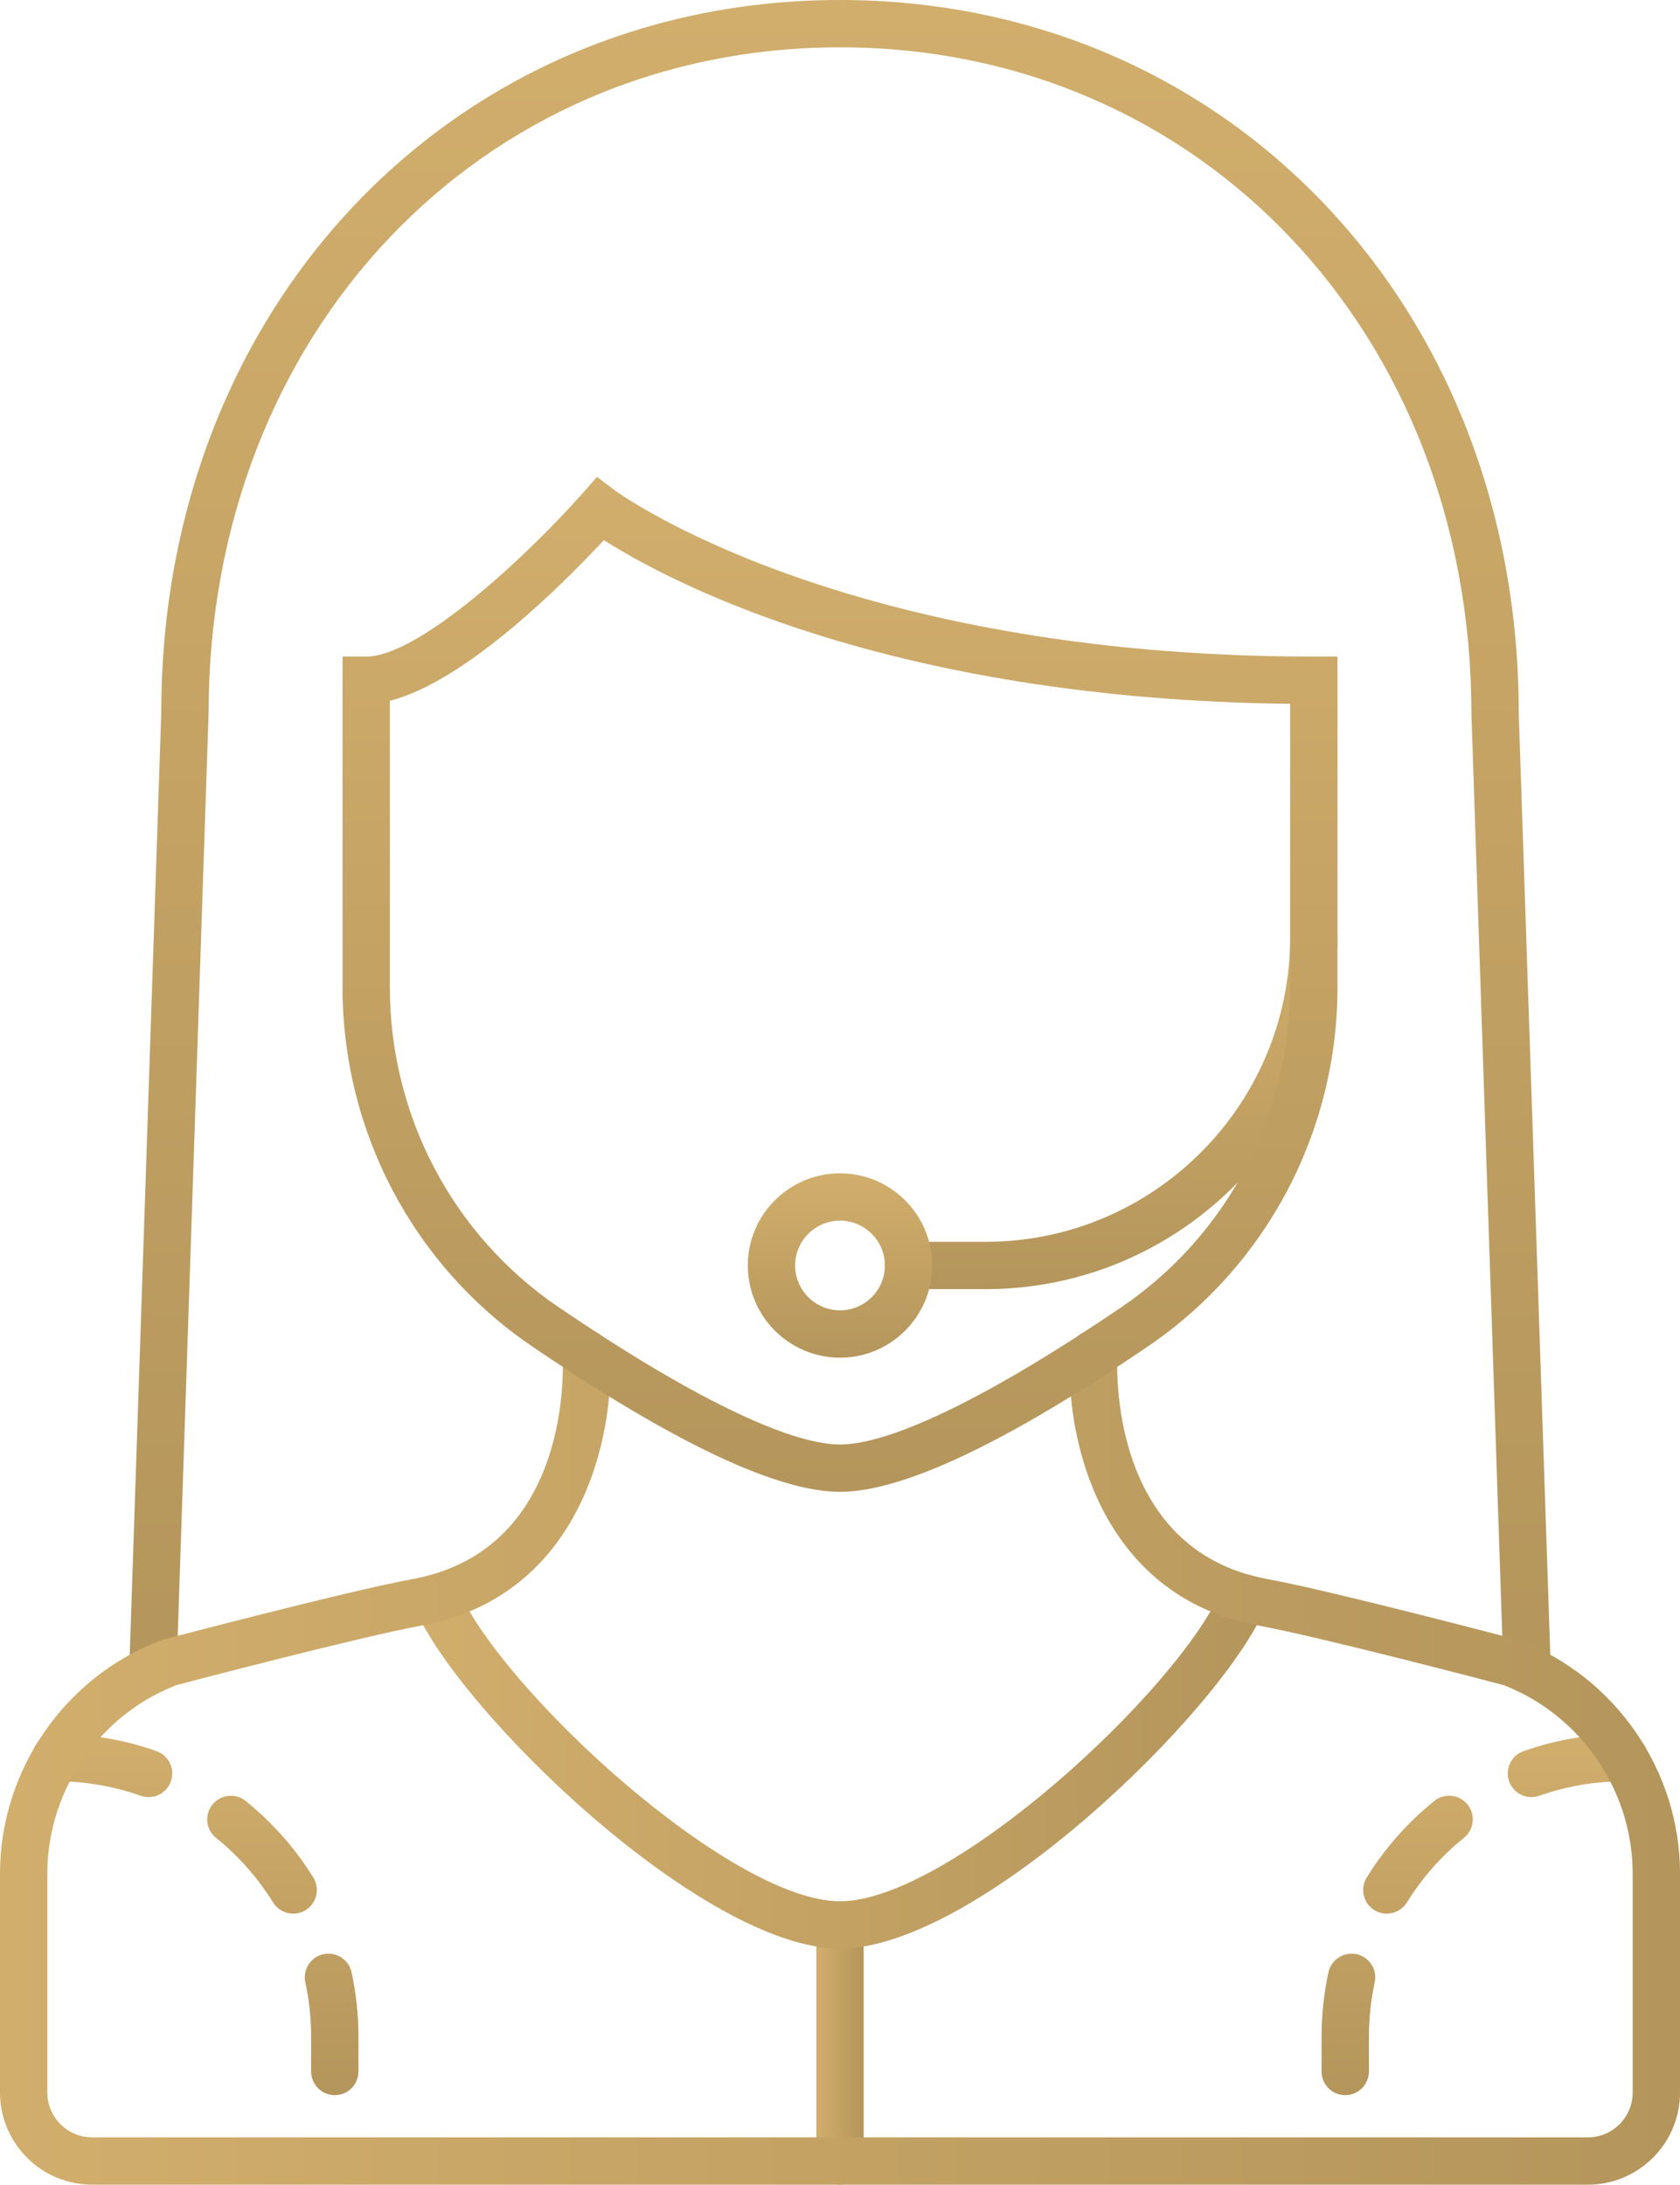 <?xml version="1.0" encoding="utf-8"?>
<!-- Generator: Adobe Illustrator 19.1.0, SVG Export Plug-In . SVG Version: 6.00 Build 0)  -->
<svg version="1.1" id="Слой_1" xmlns="http://www.w3.org/2000/svg" xmlns:xlink="http://www.w3.org/1999/xlink" x="0px" y="0px"
	 viewBox="0 0 71 92.316" enable-background="new 0 0 71 92.316" xml:space="preserve">
<g>
	<g>
		<linearGradient id="SVGID_1_" gradientUnits="userSpaceOnUse" x1="35.5" y1="-1.988253e-004" x2="35.5" y2="71.543">
			<stop  offset="0" style="stop-color:#D1AE6C"/>
			<stop  offset="1" style="stop-color:#B4955B"/>
		</linearGradient>
		<path fill="url(#SVGID_1_)" d="M64.536,71.541c-0.536,0-0.98-0.426-0.998-0.966l-1.353-40.409C62.185,14.094,50.713,2,35.5,2
			S8.816,14.094,8.816,30.132L7.462,70.575c-0.018,0.553-0.509,1.002-1.032,0.966c-0.552-0.019-0.984-0.481-0.966-1.033
			l1.352-40.409C6.816,12.954,19.148,0,35.5,0c16.353,0,28.685,12.954,28.685,30.132l1.352,40.375
			c0.019,0.552-0.414,1.015-0.966,1.033C64.56,71.541,64.548,71.541,64.536,71.541z"/>
	</g>
	<g>
		<linearGradient id="SVGID_2_" gradientUnits="userSpaceOnUse" x1="34.5" y1="86.328" x2="36.5" y2="86.328">
			<stop  offset="0" style="stop-color:#D1AE6C"/>
			<stop  offset="1" style="stop-color:#B4955B"/>
		</linearGradient>
		<path fill="url(#SVGID_2_)" d="M35.5,92.316c-0.553,0-1-0.448-1-1v-9.977c0-0.552,0.447-1,1-1c0.553,0,1,0.448,1,1v9.977
			C36.5,91.868,36.053,92.316,35.5,92.316z"/>
	</g>
	<g>
		<linearGradient id="SVGID_3_" gradientUnits="userSpaceOnUse" x1="17.433" y1="74.43" x2="53.569" y2="74.43">
			<stop  offset="0" style="stop-color:#D1AE6C"/>
			<stop  offset="1" style="stop-color:#B4955B"/>
		</linearGradient>
		<path fill="url(#SVGID_3_)" d="M35.5,82.339c-5.777,0-16.108-10.005-17.986-14.419c-0.217-0.508,0.02-1.096,0.528-1.312
			c0.508-0.217,1.095,0.02,1.312,0.528c1.81,4.253,11.517,13.203,16.146,13.203c4.641,0,14.346-8.954,16.148-13.209
			c0.217-0.509,0.807-0.743,1.311-0.531c0.509,0.216,0.746,0.802,0.531,1.311C51.619,72.327,41.29,82.339,35.5,82.339z"/>
	</g>
	<g>
		<linearGradient id="SVGID_4_" gradientUnits="userSpaceOnUse" x1="8.252" y1="73.269" x2="8.252" y2="88.532">
			<stop  offset="0" style="stop-color:#D1AE6C"/>
			<stop  offset="1" style="stop-color:#B4955B"/>
		</linearGradient>
		<path fill="url(#SVGID_4_)" d="M14.149,88.532c-0.553,0-1-0.448-1-1v-1.47c0-0.773-0.082-1.546-0.245-2.298
			c-0.116-0.54,0.227-1.072,0.767-1.189c0.54-0.112,1.071,0.227,1.188,0.766c0.192,0.891,0.29,1.806,0.29,2.721v1.47
			C15.149,88.084,14.701,88.532,14.149,88.532z M12.392,80.862c-0.335,0-0.662-0.168-0.851-0.473
			c-0.646-1.042-1.458-1.961-2.413-2.732c-0.43-0.347-0.497-0.977-0.15-1.406c0.346-0.429,0.976-0.497,1.406-0.15
			c1.131,0.913,2.092,2.001,2.856,3.235c0.291,0.47,0.147,1.086-0.323,1.377C12.753,80.814,12.571,80.862,12.392,80.862z
			 M6.28,75.938c-0.11,0-0.223-0.019-0.333-0.058c-1.15-0.406-2.358-0.612-3.591-0.612c-0.553,0-1-0.448-1-1c0-0.552,0.447-1,1-1
			c1.459,0,2.892,0.244,4.257,0.726c0.52,0.183,0.794,0.755,0.61,1.275C7.078,75.681,6.692,75.938,6.28,75.938z"/>
	</g>
	<g>
		<linearGradient id="SVGID_5_" gradientUnits="userSpaceOnUse" x1="62.748" y1="73.269" x2="62.748" y2="88.532">
			<stop  offset="0" style="stop-color:#D1AE6C"/>
			<stop  offset="1" style="stop-color:#B4955B"/>
		</linearGradient>
		<path fill="url(#SVGID_5_)" d="M56.852,88.532c-0.553,0-1-0.448-1-1v-1.47c0-0.915,0.098-1.831,0.29-2.721
			c0.117-0.54,0.65-0.879,1.189-0.766c0.54,0.117,0.883,0.649,0.767,1.189c-0.163,0.752-0.245,1.525-0.245,2.298v1.47
			C57.852,88.084,57.404,88.532,56.852,88.532z M58.608,80.862c-0.18,0-0.361-0.048-0.525-0.15c-0.47-0.291-0.614-0.907-0.323-1.377
			c0.765-1.234,1.726-2.322,2.856-3.235c0.431-0.347,1.061-0.279,1.406,0.15c0.347,0.43,0.279,1.059-0.15,1.406
			c-0.955,0.771-1.767,1.69-2.413,2.732C59.271,80.694,58.943,80.862,58.608,80.862z M64.72,75.938
			c-0.412,0-0.798-0.257-0.943-0.668c-0.184-0.521,0.09-1.092,0.61-1.275c1.365-0.482,2.798-0.726,4.257-0.726c0.553,0,1,0.448,1,1
			c0,0.552-0.447,1-1,1c-1.232,0-2.44,0.206-3.591,0.612C64.942,75.92,64.83,75.938,64.72,75.938z"/>
	</g>
	<g>
		<linearGradient id="SVGID_6_" gradientUnits="userSpaceOnUse" x1="46.96" y1="38.601" x2="46.96" y2="54.474">
			<stop  offset="0" style="stop-color:#D1AE6C"/>
			<stop  offset="1" style="stop-color:#B4955B"/>
		</linearGradient>
		<path fill="url(#SVGID_6_)" d="M41.652,54.474h-3.257c-0.553,0-1-0.448-1-1c0-0.552,0.447-1,1-1h3.257
			c7.098,0,12.872-5.775,12.872-12.873c0-0.552,0.447-1,1-1c0.553,0,1,0.448,1,1C56.524,47.802,49.853,54.474,41.652,54.474z"/>
	</g>
	<g>
		<linearGradient id="SVGID_7_" gradientUnits="userSpaceOnUse" x1="35.5" y1="49.579" x2="35.5" y2="57.369">
			<stop  offset="0" style="stop-color:#D1AE6C"/>
			<stop  offset="1" style="stop-color:#B4955B"/>
		</linearGradient>
		<path fill="url(#SVGID_7_)" d="M35.5,57.369c-2.148,0-3.896-1.747-3.896-3.895c0-2.148,1.747-3.895,3.896-3.895
			c2.148,0,3.896,1.747,3.896,3.895C39.396,55.622,37.648,57.369,35.5,57.369z M35.5,51.579c-1.045,0-1.896,0.85-1.896,1.895
			c0,1.045,0.851,1.895,1.896,1.895c1.045,0,1.896-0.85,1.896-1.895C37.396,52.429,36.545,51.579,35.5,51.579z"/>
	</g>
	<g>
		<linearGradient id="SVGID_8_" gradientUnits="userSpaceOnUse" x1="8.968054e-007" y1="74.263" x2="71" y2="74.263">
			<stop  offset="0" style="stop-color:#D1AE6C"/>
			<stop  offset="1" style="stop-color:#B4955B"/>
		</linearGradient>
		<path fill="url(#SVGID_8_)" d="M67.104,92.316H3.896C1.747,92.316,0,90.569,0,88.421v-9.253c0-4.345,2.728-8.303,6.787-9.85
			l0.102-0.032c0.316-0.084,7.786-2.052,10.548-2.561c6.788-1.25,6.359-9.116,6.338-9.45c-0.035-0.551,0.383-1.027,0.934-1.063
			c0.561-0.042,1.027,0.382,1.063,0.934c0.222,3.445-1.158,10.291-7.973,11.546c-2.569,0.473-9.663,2.334-10.347,2.514
			C4.189,72.471,2,75.665,2,79.168v9.253c0,1.045,0.851,1.895,1.895,1.895h63.209c1.045,0,1.896-0.85,1.896-1.895v-9.253
			c0-3.503-2.188-6.696-5.451-7.962c-0.684-0.18-7.777-2.04-10.347-2.514c-6.814-1.255-8.194-8.101-7.973-11.546
			c0.035-0.55,0.486-0.98,1.061-0.933c0.551,0.035,0.969,0.509,0.936,1.06c-0.021,0.334-0.422,8.207,6.338,9.452
			c2.762,0.508,10.231,2.477,10.548,2.561l0.102,0.032c4.06,1.547,6.787,5.505,6.787,9.85v9.253
			C71,90.569,69.253,92.316,67.104,92.316z"/>
	</g>
	<g>
		<linearGradient id="SVGID_9_" gradientUnits="userSpaceOnUse" x1="35.5" y1="20.152" x2="35.5" y2="63.038">
			<stop  offset="0" style="stop-color:#D1AE6C"/>
			<stop  offset="1" style="stop-color:#B4955B"/>
		</linearGradient>
		<path fill="url(#SVGID_9_)" d="M35.5,63.038c-2.646,0-7.032-2.073-13.037-6.163c-5.002-3.406-7.987-9.072-7.987-15.157V27.745h1
			c2.22,0,6.785-4.233,9.143-6.9l0.612-0.693l0.74,0.558c0.093,0.07,9.567,7.035,29.554,7.035h1v13.974
			c0,6.084-2.985,11.75-7.987,15.157C42.532,60.965,38.146,63.038,35.5,63.038z M16.476,29.611v12.108
			c0,5.422,2.659,10.47,7.112,13.503c5.508,3.751,9.738,5.816,11.912,5.816c2.174,0,6.404-2.065,11.912-5.816
			c4.453-3.033,7.112-8.081,7.112-13.503V29.74c-17.088-0.191-26.39-5.248-29.002-6.917C23.92,24.546,19.705,28.803,16.476,29.611z"
			/>
	</g>
</g>
</svg>

